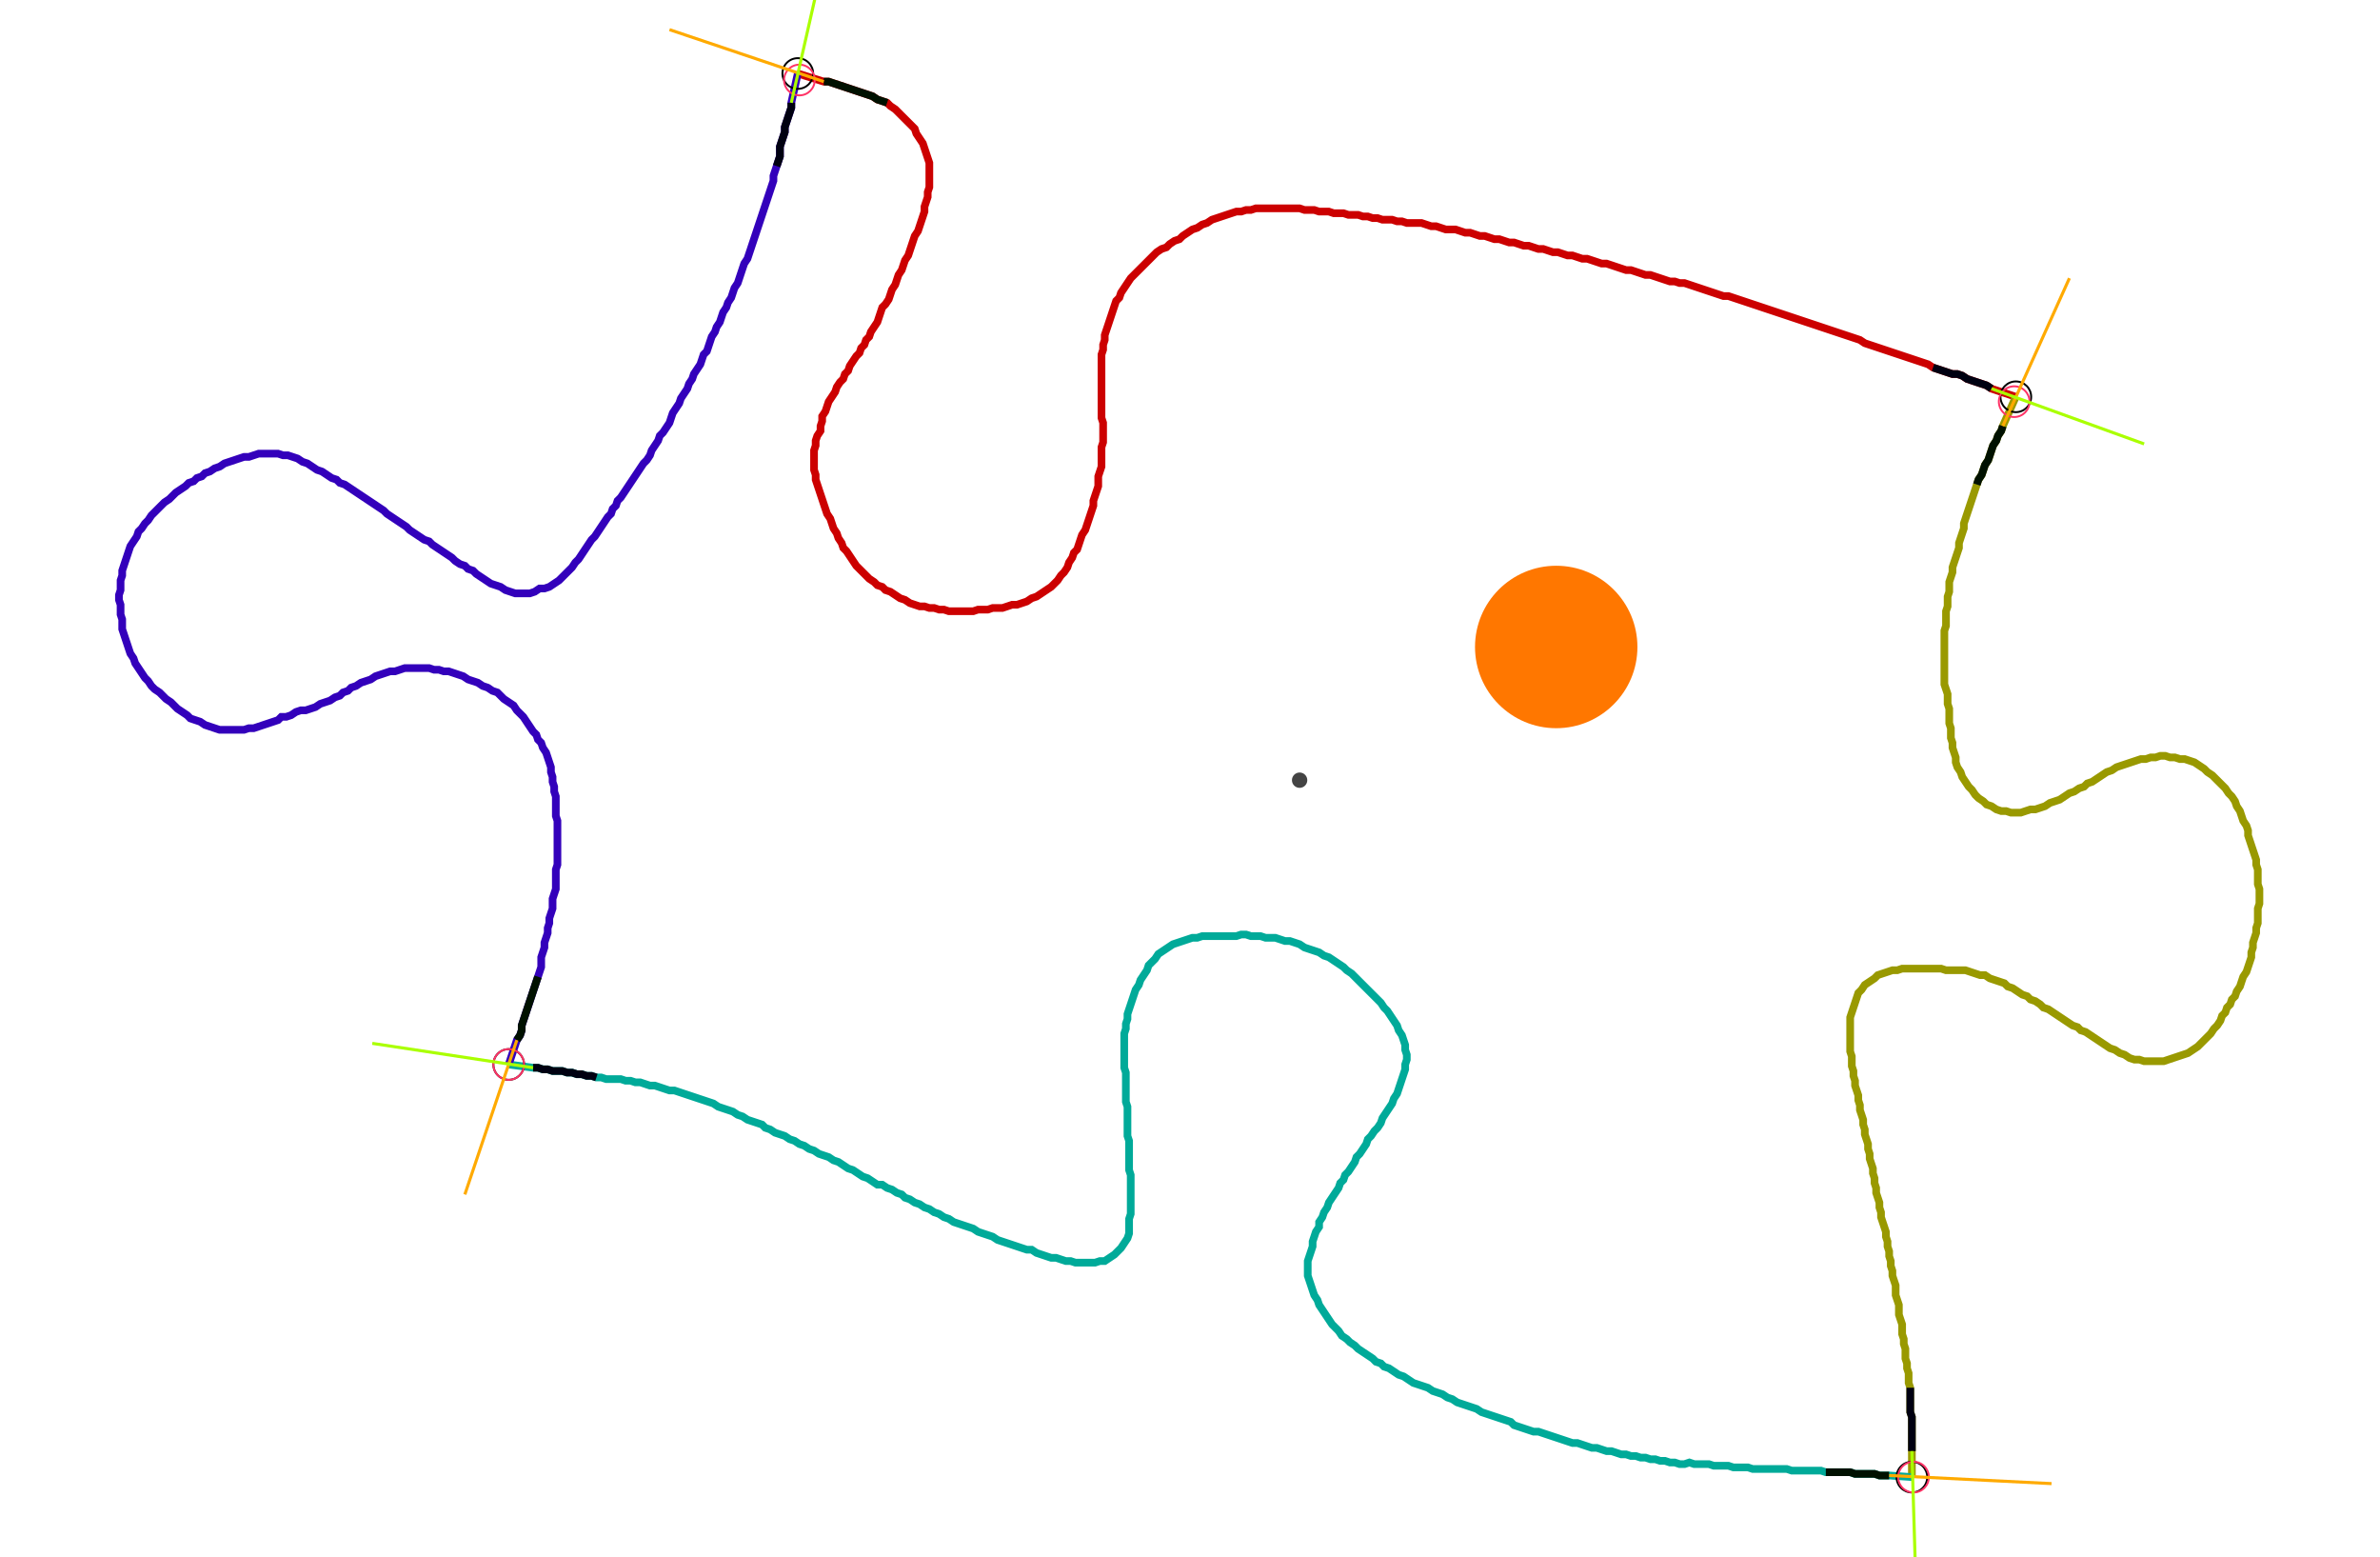 <?xml version="1.0" encoding="UTF-8" standalone="no"?><svg width="838.73" height="548.571" viewBox="-10 -10 299.577 202.857" xmlns="http://www.w3.org/2000/svg" xmlns:xlink="http://www.w3.org/1999/xlink"><polyline points="88.677,-0.423 92.063,0.635 92.698,0.635 93.333,0.847 93.968,1.058 94.603,1.27 95.238,1.481 95.873,1.693 96.508,1.905 97.143,2.116 97.778,2.328 98.413,2.54 99.048,2.963 99.683,3.175 100.317,3.386 100.741,3.81 101.376,4.233 101.799,4.656 102.222,5.079 102.646,5.503 103.069,5.926 103.492,6.349 103.915,6.772 104.127,7.407 104.55,8.042 104.974,8.677 105.185,9.312 105.397,9.947 105.608,10.582 105.82,11.217 105.82,11.852 105.82,12.487 105.82,13.122 105.82,13.757 105.82,14.392 105.608,15.026 105.608,15.661 105.397,16.296 105.185,16.931 105.185,17.566 104.974,18.201 104.762,18.836 104.55,19.471 104.339,20.106 103.915,20.741 103.704,21.376 103.492,22.011 103.28,22.646 103.069,23.28 102.646,23.915 102.434,24.55 102.222,25.185 101.799,25.82 101.587,26.455 101.376,27.09 100.952,27.725 100.741,28.36 100.529,28.995 100.106,29.63 99.683,30.053 99.471,30.688 99.259,31.323 99.048,31.958 98.624,32.593 98.201,33.228 97.989,33.862 97.566,34.286 97.354,34.921 96.931,35.344 96.72,35.979 96.296,36.402 95.873,37.037 95.45,37.672 95.238,38.307 94.815,38.73 94.603,39.365 94.18,39.788 93.757,40.423 93.545,41.058 93.122,41.693 92.698,42.328 92.487,42.963 92.275,43.598 91.852,44.233 91.852,44.868 91.64,45.503 91.64,46.138 91.217,46.772 91.005,47.407 91.005,48.042 90.794,48.677 90.794,49.312 90.794,49.947 90.794,50.582 90.794,51.217 91.005,51.852 91.005,52.487 91.217,53.122 91.429,53.757 91.64,54.392 91.852,55.026 92.063,55.661 92.275,56.296 92.487,56.931 92.91,57.566 93.122,58.201 93.333,58.836 93.757,59.471 93.968,60.106 94.392,60.741 94.603,61.376 95.026,61.799 95.45,62.434 95.873,63.069 96.296,63.704 96.72,64.127 97.143,64.55 97.566,64.974 97.989,65.397 98.624,65.82 99.048,66.243 99.683,66.455 100.106,66.878 100.741,67.09 101.376,67.513 102.011,67.937 102.646,68.148 103.28,68.571 103.915,68.783 104.55,68.995 105.185,68.995 105.82,69.206 106.455,69.206 107.09,69.418 107.725,69.418 108.36,69.63 108.995,69.63 109.63,69.63 110.265,69.63 110.899,69.63 111.534,69.63 112.169,69.418 112.804,69.418 113.439,69.418 114.074,69.206 114.709,69.206 115.344,69.206 115.979,68.995 116.614,68.783 117.249,68.783 117.884,68.571 118.519,68.36 119.153,67.937 119.788,67.725 120.423,67.302 121.058,66.878 121.693,66.455 122.116,66.032 122.54,65.608 122.963,64.974 123.386,64.55 123.81,63.915 124.021,63.28 124.444,62.646 124.656,62.011 125.079,61.587 125.291,60.952 125.503,60.317 125.714,59.683 126.138,59.048 126.349,58.413 126.561,57.778 126.772,57.143 126.984,56.508 127.196,55.873 127.196,55.238 127.407,54.603 127.619,53.968 127.831,53.333 127.831,52.698 127.831,52.063 128.042,51.429 128.254,50.794 128.254,50.159 128.254,49.524 128.254,48.889 128.254,48.254 128.466,47.619 128.466,46.984 128.466,46.349 128.466,45.714 128.466,45.079 128.254,44.444 128.254,43.81 128.254,43.175 128.254,42.54 128.254,41.905 128.254,41.27 128.254,40.635 128.254,40.0 128.254,39.365 128.254,38.73 128.254,38.095 128.254,37.46 128.254,36.825 128.254,36.19 128.466,35.556 128.466,34.921 128.677,34.286 128.677,33.651 128.889,33.016 129.101,32.381 129.312,31.746 129.524,31.111 129.735,30.476 129.947,29.841 130.159,29.206 130.582,28.783 130.794,28.148 131.217,27.513 131.64,26.878 132.063,26.243 132.487,25.82 132.91,25.397 133.333,24.974 133.757,24.55 134.18,24.127 134.603,23.704 135.026,23.28 135.45,22.857 136.085,22.434 136.72,22.222 137.143,21.799 137.778,21.376 138.413,21.164 138.836,20.741 139.471,20.317 140.106,19.894 140.741,19.683 141.376,19.259 142.011,19.048 142.646,18.624 143.28,18.413 143.915,18.201 144.55,17.989 145.185,17.778 145.82,17.566 146.455,17.566 147.09,17.354 147.725,17.354 148.36,17.143 148.995,17.143 149.63,17.143 150.265,17.143 150.899,17.143 151.534,17.143 152.169,17.143 152.804,17.143 153.439,17.143 154.074,17.143 154.709,17.354 155.344,17.354 155.979,17.354 156.614,17.566 157.249,17.566 157.884,17.566 158.519,17.778 159.153,17.778 159.788,17.778 160.423,17.989 161.058,17.989 161.693,17.989 162.328,18.201 162.963,18.201 163.598,18.413 164.233,18.413 164.868,18.624 165.503,18.624 166.138,18.624 166.772,18.836 167.407,18.836 168.042,19.048 168.677,19.048 169.312,19.048 169.947,19.048 170.582,19.259 171.217,19.471 171.852,19.471 172.487,19.683 173.122,19.894 173.757,19.894 174.392,19.894 175.026,20.106 175.661,20.317 176.296,20.317 176.931,20.529 177.566,20.741 178.201,20.741 178.836,20.952 179.471,21.164 180.106,21.164 180.741,21.376 181.376,21.587 182.011,21.587 182.646,21.799 183.28,22.011 183.915,22.011 184.55,22.222 185.185,22.434 185.82,22.434 186.455,22.646 187.09,22.857 187.725,22.857 188.36,23.069 188.995,23.28 189.63,23.28 190.265,23.492 190.899,23.704 191.534,23.704 192.169,23.915 192.804,24.127 193.439,24.339 194.074,24.339 194.709,24.55 195.344,24.762 195.979,24.974 196.614,25.185 197.249,25.185 197.884,25.397 198.519,25.608 199.153,25.82 199.788,25.82 200.423,26.032 201.058,26.243 201.693,26.455 202.328,26.667 202.963,26.667 203.598,26.878 204.233,26.878 204.868,27.09 205.503,27.302 206.138,27.513 206.772,27.725 207.407,27.937 208.042,28.148 208.677,28.36 209.312,28.571 209.947,28.571 210.582,28.783 211.217,28.995 211.852,29.206 212.487,29.418 213.122,29.63 213.757,29.841 214.392,30.053 215.026,30.265 215.661,30.476 216.296,30.688 216.931,30.899 217.566,31.111 218.201,31.323 218.836,31.534 219.471,31.746 220.106,31.958 220.741,32.169 221.376,32.381 222.011,32.593 222.646,32.804 223.28,33.016 223.915,33.228 224.55,33.439 225.185,33.651 225.82,33.862 226.455,34.074 227.09,34.286 227.725,34.709 228.36,34.921 228.995,35.132 229.63,35.344 230.265,35.556 230.899,35.767 231.534,35.979 232.169,36.19 232.804,36.402 233.439,36.614 234.074,36.825 234.709,37.037 235.344,37.249 235.979,37.46 236.614,37.884 237.249,38.095 237.884,38.307 238.519,38.519 239.153,38.73 239.788,38.73 240.423,38.942 241.058,39.365 241.693,39.577 242.328,39.788 242.963,40.0 243.598,40.212 244.233,40.635 247.407,41.693" style="fill:none; stroke:#cc0000; stroke-width:1.0"  /><polyline points="247.407,41.693 245.714,45.503 245.503,46.138 245.079,46.772 244.868,47.407 244.444,48.042 244.233,48.677 244.021,49.312 243.81,49.947 243.386,50.582 243.175,51.217 242.963,51.852 242.54,52.487 242.328,53.122 242.116,53.757 241.905,54.392 241.693,55.026 241.481,55.661 241.27,56.296 241.058,56.931 240.847,57.566 240.635,58.201 240.635,58.836 240.423,59.471 240.212,60.106 240,60.741 240,61.376 239.788,62.011 239.577,62.646 239.365,63.28 239.153,63.915 239.153,64.55 238.942,65.185 238.73,65.82 238.73,66.455 238.73,67.09 238.519,67.725 238.519,68.36 238.519,68.995 238.307,69.63 238.307,70.265 238.307,70.899 238.307,71.534 238.095,72.169 238.095,72.804 238.095,73.439 238.095,74.074 238.095,74.709 238.095,75.344 238.095,75.979 238.095,76.614 238.095,77.249 238.095,77.884 238.095,78.519 238.095,79.153 238.307,79.788 238.519,80.423 238.519,81.058 238.519,81.693 238.73,82.328 238.73,82.963 238.73,83.598 238.73,84.233 238.942,84.868 238.942,85.503 238.942,86.138 239.153,86.772 239.153,87.407 239.365,88.042 239.577,88.677 239.577,89.312 239.788,89.947 240.212,90.582 240.423,91.217 240.847,91.852 241.27,92.487 241.693,92.91 242.116,93.545 242.54,93.968 243.175,94.392 243.598,94.815 244.233,95.026 244.868,95.45 245.503,95.661 246.138,95.661 246.772,95.873 247.407,95.873 248.042,95.873 248.677,95.661 249.312,95.45 249.947,95.45 250.582,95.238 251.217,95.026 251.852,94.603 252.487,94.392 253.122,94.18 253.757,93.757 254.392,93.333 255.026,93.122 255.661,92.698 256.296,92.487 256.72,92.063 257.354,91.852 257.989,91.429 258.624,91.005 259.259,90.582 259.894,90.37 260.529,89.947 261.164,89.735 261.799,89.524 262.434,89.312 263.069,89.101 263.704,88.889 264.339,88.889 264.974,88.677 265.608,88.677 266.243,88.466 266.878,88.466 267.513,88.677 268.148,88.677 268.783,88.889 269.418,88.889 270.053,89.101 270.688,89.312 271.323,89.735 271.958,90.159 272.381,90.582 273.016,91.005 273.439,91.429 273.862,91.852 274.286,92.275 274.709,92.698 275.132,93.333 275.556,93.757 275.979,94.392 276.19,95.026 276.614,95.661 276.825,96.296 277.037,96.931 277.46,97.566 277.672,98.201 277.672,98.836 277.884,99.471 278.095,100.106 278.307,100.741 278.519,101.376 278.73,102.011 278.73,102.646 278.942,103.28 278.942,103.915 278.942,104.55 278.942,105.185 279.153,105.82 279.153,106.455 279.153,107.09 279.153,107.725 278.942,108.36 278.942,108.995 278.942,109.63 278.942,110.265 278.73,110.899 278.73,111.534 278.519,112.169 278.307,112.804 278.307,113.439 278.095,114.074 278.095,114.709 277.884,115.344 277.672,115.979 277.46,116.614 277.037,117.249 276.825,117.884 276.614,118.519 276.19,119.153 275.979,119.788 275.556,120.212 275.344,120.847 274.921,121.27 274.709,121.905 274.286,122.328 274.074,122.963 273.651,123.598 273.228,124.021 272.804,124.656 272.381,125.079 271.958,125.503 271.534,125.926 271.111,126.349 270.476,126.772 269.841,127.196 269.206,127.407 268.571,127.619 267.937,127.831 267.302,128.042 266.667,128.254 266.032,128.254 265.397,128.254 264.762,128.254 264.127,128.254 263.492,128.042 262.857,128.042 262.222,127.831 261.587,127.407 260.952,127.196 260.317,126.772 259.683,126.561 259.048,126.138 258.413,125.714 257.778,125.291 257.143,124.868 256.508,124.444 255.873,124.233 255.45,123.81 254.815,123.598 254.18,123.175 253.545,122.751 252.91,122.328 252.275,121.905 251.64,121.481 251.005,121.27 250.582,120.847 249.947,120.423 249.312,120.212 248.889,119.788 248.254,119.577 247.619,119.153 246.984,118.73 246.349,118.519 245.926,118.095 245.291,117.884 244.656,117.672 244.021,117.46 243.386,117.037 242.751,117.037 242.116,116.825 241.481,116.614 240.847,116.402 240.212,116.402 239.577,116.402 238.942,116.402 238.307,116.402 237.672,116.19 237.037,116.19 236.402,116.19 235.767,116.19 235.132,116.19 234.497,116.19 233.862,116.19 233.228,116.19 232.593,116.19 231.958,116.402 231.323,116.402 230.688,116.614 230.053,116.825 229.418,117.037 228.995,117.46 228.36,117.884 227.725,118.307 227.302,118.942 226.878,119.365 226.667,120 226.455,120.635 226.243,121.27 226.032,121.905 225.82,122.54 225.82,123.175 225.82,123.81 225.82,124.444 225.82,125.079 225.82,125.714 225.82,126.349 225.82,126.984 226.032,127.619 226.032,128.254 226.032,128.889 226.243,129.524 226.243,130.159 226.455,130.794 226.455,131.429 226.667,132.063 226.878,132.698 226.878,133.333 227.09,133.968 227.09,134.603 227.302,135.238 227.513,135.873 227.513,136.508 227.725,137.143 227.725,137.778 227.937,138.413 228.148,139.048 228.148,139.683 228.36,140.317 228.36,140.952 228.571,141.587 228.783,142.222 228.783,142.857 228.995,143.492 228.995,144.127 229.206,144.762 229.206,145.397 229.418,146.032 229.63,146.667 229.63,147.302 229.841,147.937 229.841,148.571 230.053,149.206 230.265,149.841 230.476,150.476 230.476,151.111 230.688,151.746 230.688,152.381 230.899,153.016 230.899,153.651 231.111,154.286 231.111,154.921 231.323,155.556 231.323,156.19 231.534,156.825 231.746,157.46 231.746,158.095 231.746,158.73 231.958,159.365 232.169,160.0 232.169,160.635 232.169,161.27 232.381,161.905 232.593,162.54 232.593,163.175 232.593,163.81 232.804,164.444 232.804,165.079 233.016,165.714 233.016,166.349 233.016,166.984 233.228,167.619 233.228,168.254 233.439,168.889 233.439,169.524 233.439,170.159 233.651,170.794 233.651,171.429 233.651,172.063 233.651,172.698 233.651,173.333 233.651,173.968 233.862,174.603 233.862,175.238 233.862,175.873 233.862,176.508 233.862,177.143 233.862,177.778 233.862,178.413 233.862,179.048 233.862,182.434" style="fill:none; stroke:#999900; stroke-width:1.0"  /><polyline points="233.862,182.434 230.899,182.222 230.265,182.222 229.63,182.222 228.995,182.011 228.36,182.011 227.725,182.011 227.09,182.011 226.455,182.011 225.82,181.799 225.185,181.799 224.55,181.799 223.915,181.799 223.28,181.799 222.646,181.799 222.011,181.587 221.376,181.587 220.741,181.587 220.106,181.587 219.471,181.587 218.836,181.587 218.201,181.587 217.566,181.376 216.931,181.376 216.296,181.376 215.661,181.376 215.026,181.376 214.392,181.376 213.757,181.376 213.122,181.376 212.487,181.164 211.852,181.164 211.217,181.164 210.582,181.164 209.947,180.952 209.312,180.952 208.677,180.952 208.042,180.952 207.407,180.741 206.772,180.741 206.138,180.741 205.503,180.741 204.868,180.529 204.233,180.741 203.598,180.741 202.963,180.529 202.328,180.529 201.693,180.317 201.058,180.317 200.423,180.106 199.788,180.106 199.153,179.894 198.519,179.894 197.884,179.683 197.249,179.683 196.614,179.471 195.979,179.471 195.344,179.259 194.709,179.048 194.074,179.048 193.439,178.836 192.804,178.624 192.169,178.624 191.534,178.413 190.899,178.201 190.265,177.989 189.63,177.989 188.995,177.778 188.36,177.566 187.725,177.354 187.09,177.143 186.455,176.931 185.82,176.72 185.185,176.508 184.55,176.508 183.915,176.296 183.28,176.085 182.646,175.873 182.011,175.661 181.587,175.238 180.952,175.026 180.317,174.815 179.683,174.603 179.048,174.392 178.413,174.18 177.778,173.968 177.143,173.545 176.508,173.333 175.873,173.122 175.238,172.91 174.603,172.698 173.968,172.275 173.333,172.063 172.698,171.64 172.063,171.429 171.429,171.217 170.794,170.794 170.159,170.582 169.524,170.37 168.889,170.159 168.254,169.735 167.619,169.312 166.984,169.101 166.349,168.677 165.714,168.254 165.079,168.042 164.656,167.619 164.021,167.407 163.598,166.984 162.963,166.561 162.328,166.138 161.693,165.714 161.27,165.291 160.635,164.868 160.212,164.444 159.577,164.021 159.153,163.386 158.73,162.963 158.307,162.54 157.884,161.905 157.46,161.27 157.037,160.635 156.614,160.0 156.402,159.365 155.979,158.73 155.767,158.095 155.556,157.46 155.344,156.825 155.132,156.19 155.132,155.556 155.132,154.921 155.132,154.286 155.344,153.651 155.556,153.016 155.767,152.381 155.767,151.746 155.979,151.111 156.19,150.476 156.614,149.841 156.614,149.206 157.037,148.571 157.249,147.937 157.672,147.302 157.884,146.667 158.307,146.032 158.73,145.397 159.153,144.762 159.365,144.127 159.788,143.704 160.0,143.069 160.423,142.646 160.847,142.011 161.27,141.376 161.481,140.741 161.905,140.317 162.328,139.683 162.751,139.048 162.963,138.413 163.386,137.989 163.81,137.354 164.233,136.931 164.656,136.296 164.868,135.661 165.291,135.026 165.714,134.392 166.138,133.757 166.349,133.122 166.772,132.487 166.984,131.852 167.196,131.217 167.407,130.582 167.619,129.947 167.831,129.312 167.831,128.677 168.042,128.042 168.042,127.407 167.831,126.772 167.831,126.138 167.619,125.503 167.407,124.868 166.984,124.233 166.772,123.598 166.349,122.963 165.926,122.328 165.503,121.693 165.079,121.27 164.656,120.635 164.233,120.212 163.81,119.788 163.386,119.365 162.963,118.942 162.54,118.519 162.116,118.095 161.693,117.672 161.27,117.249 160.847,116.825 160.212,116.402 159.788,115.979 159.153,115.556 158.519,115.132 157.884,114.709 157.249,114.497 156.614,114.074 155.979,113.862 155.344,113.651 154.709,113.439 154.074,113.016 153.439,112.804 152.804,112.593 152.169,112.593 151.534,112.381 150.899,112.169 150.265,112.169 149.63,112.169 148.995,111.958 148.36,111.958 147.725,111.958 147.09,111.746 146.455,111.746 145.82,111.958 145.185,111.958 144.55,111.958 143.915,111.958 143.28,111.958 142.646,111.958 142.011,111.958 141.376,111.958 140.741,112.169 140.106,112.169 139.471,112.381 138.836,112.593 138.201,112.804 137.566,113.016 136.931,113.439 136.296,113.862 135.661,114.286 135.238,114.921 134.815,115.344 134.392,115.767 134.18,116.402 133.757,117.037 133.333,117.672 133.122,118.307 132.698,118.942 132.487,119.577 132.275,120.212 132.063,120.847 131.852,121.481 131.64,122.116 131.64,122.751 131.429,123.386 131.429,124.021 131.217,124.656 131.217,125.291 131.217,125.926 131.217,126.561 131.217,127.196 131.217,127.831 131.217,128.466 131.217,129.101 131.429,129.735 131.429,130.37 131.429,131.005 131.429,131.64 131.429,132.275 131.429,132.91 131.429,133.545 131.64,134.18 131.64,134.815 131.64,135.45 131.64,136.085 131.64,136.72 131.64,137.354 131.64,137.989 131.852,138.624 131.852,139.259 131.852,139.894 131.852,140.529 131.852,141.164 131.852,141.799 131.852,142.434 132.063,143.069 132.063,143.704 132.063,144.339 132.063,144.974 132.063,145.608 132.063,146.243 132.063,146.878 132.063,147.513 132.063,148.148 131.852,148.783 131.852,149.418 131.852,150.053 131.852,150.688 131.64,151.323 131.217,151.958 130.794,152.593 130.37,153.016 129.947,153.439 129.312,153.862 128.677,154.286 128.042,154.286 127.407,154.497 126.772,154.497 126.138,154.497 125.503,154.497 124.868,154.497 124.233,154.286 123.598,154.286 122.963,154.074 122.328,153.862 121.693,153.862 121.058,153.651 120.423,153.439 119.788,153.228 119.153,152.804 118.519,152.804 117.884,152.593 117.249,152.381 116.614,152.169 115.979,151.958 115.344,151.746 114.709,151.534 114.074,151.111 113.439,150.899 112.804,150.688 112.169,150.476 111.534,150.053 110.899,149.841 110.265,149.63 109.63,149.418 108.995,149.206 108.36,148.783 107.725,148.571 107.09,148.148 106.455,147.937 105.82,147.513 105.185,147.302 104.55,146.878 103.915,146.667 103.28,146.243 102.646,146.032 102.222,145.608 101.587,145.397 100.952,144.974 100.317,144.762 99.683,144.339 99.048,144.339 98.413,143.915 97.778,143.492 97.143,143.28 96.508,142.857 95.873,142.434 95.238,142.222 94.603,141.799 93.968,141.376 93.333,141.164 92.698,140.741 92.063,140.529 91.429,140.317 90.794,139.894 90.159,139.683 89.524,139.259 88.889,139.048 88.254,138.624 87.619,138.413 86.984,137.989 86.349,137.778 85.714,137.566 85.079,137.143 84.444,136.931 84.021,136.508 83.386,136.296 82.751,136.085 82.116,135.873 81.481,135.45 80.847,135.238 80.212,134.815 79.577,134.603 78.942,134.392 78.307,134.18 77.672,133.757 77.037,133.545 76.402,133.333 75.767,133.122 75.132,132.91 74.497,132.698 73.862,132.487 73.228,132.275 72.593,132.063 71.958,132.063 71.323,131.852 70.688,131.64 70.053,131.429 69.418,131.429 68.783,131.217 68.148,131.005 67.513,131.005 66.878,130.794 66.243,130.794 65.608,130.582 64.974,130.582 64.339,130.582 63.704,130.582 63.069,130.37 62.434,130.37 61.799,130.159 61.164,130.159 60.529,129.947 59.894,129.947 59.259,129.735 58.624,129.735 57.989,129.524 57.354,129.524 56.72,129.524 56.085,129.312 55.45,129.312 54.815,129.101 54.18,129.101 51.005,128.677" style="fill:none; stroke:#00aa99; stroke-width:1.0"  /><polyline points="51.005,128.677 52.063,125.503 52.487,124.868 52.698,124.233 52.698,123.598 52.91,122.963 53.122,122.328 53.333,121.693 53.545,121.058 53.757,120.423 53.968,119.788 54.18,119.153 54.392,118.519 54.603,117.884 54.815,117.249 55.026,116.614 55.238,115.979 55.238,115.344 55.238,114.709 55.45,114.074 55.661,113.439 55.661,112.804 55.873,112.169 56.085,111.534 56.085,110.899 56.296,110.265 56.296,109.63 56.508,108.995 56.72,108.36 56.72,107.725 56.72,107.09 56.931,106.455 57.143,105.82 57.143,105.185 57.143,104.55 57.143,103.915 57.143,103.28 57.354,102.646 57.354,102.011 57.354,101.376 57.354,100.741 57.354,100.106 57.354,99.471 57.354,98.836 57.354,98.201 57.354,97.566 57.354,96.931 57.143,96.296 57.143,95.661 57.143,95.026 57.143,94.392 57.143,93.757 56.931,93.122 56.931,92.487 56.72,91.852 56.72,91.217 56.508,90.582 56.508,89.947 56.296,89.312 56.085,88.677 55.873,88.042 55.45,87.407 55.238,86.772 54.815,86.349 54.603,85.714 54.18,85.291 53.757,84.656 53.333,84.021 52.91,83.386 52.487,82.963 52.063,82.54 51.64,81.905 51.005,81.481 50.37,81.058 49.947,80.635 49.524,80.212 48.889,80.0 48.254,79.577 47.619,79.365 46.984,78.942 46.349,78.73 45.714,78.519 45.079,78.095 44.444,77.884 43.81,77.672 43.175,77.46 42.54,77.46 41.905,77.249 41.27,77.249 40.635,77.037 40.0,77.037 39.365,77.037 38.73,77.037 38.095,77.037 37.46,77.037 36.825,77.249 36.19,77.46 35.556,77.46 34.921,77.672 34.286,77.884 33.651,78.095 33.016,78.519 32.381,78.73 31.746,78.942 31.111,79.365 30.476,79.577 30.053,80.0 29.418,80.212 28.995,80.635 28.36,80.847 27.725,81.27 27.09,81.481 26.455,81.693 25.82,82.116 25.185,82.328 24.55,82.54 23.915,82.54 23.28,82.751 22.646,83.175 22.011,83.386 21.376,83.386 20.952,83.81 20.317,84.021 19.683,84.233 19.048,84.444 18.413,84.656 17.778,84.868 17.143,84.868 16.508,85.079 15.873,85.079 15.238,85.079 14.603,85.079 13.968,85.079 13.333,85.079 12.698,84.868 12.063,84.656 11.429,84.444 10.794,84.021 10.159,83.81 9.524,83.598 9.101,83.175 8.466,82.751 7.831,82.328 7.407,81.905 6.984,81.481 6.349,81.058 5.926,80.635 5.503,80.212 4.868,79.788 4.444,79.365 4.021,78.73 3.598,78.307 3.175,77.672 2.751,77.037 2.328,76.402 2.116,75.767 1.693,75.132 1.481,74.497 1.27,73.862 1.058,73.228 0.847,72.593 0.635,71.958 0.635,71.323 0.635,70.688 0.423,70.053 0.423,69.418 0.423,68.783 0.212,68.148 0.212,67.513 0.423,66.878 0.423,66.243 0.423,65.608 0.635,64.974 0.635,64.339 0.847,63.704 1.058,63.069 1.27,62.434 1.481,61.799 1.693,61.164 2.116,60.529 2.54,59.894 2.751,59.259 3.175,58.836 3.598,58.201 4.021,57.778 4.444,57.143 4.868,56.72 5.291,56.296 5.714,55.873 6.138,55.45 6.772,55.026 7.196,54.603 7.619,54.18 8.254,53.757 8.889,53.333 9.312,52.91 9.947,52.698 10.37,52.275 11.005,52.063 11.429,51.64 12.063,51.429 12.698,51.005 13.333,50.794 13.968,50.37 14.603,50.159 15.238,49.947 15.873,49.735 16.508,49.524 17.143,49.524 17.778,49.312 18.413,49.101 19.048,49.101 19.683,49.101 20.317,49.101 20.952,49.101 21.587,49.312 22.222,49.312 22.857,49.524 23.492,49.735 24.127,50.159 24.762,50.37 25.397,50.794 26.032,51.217 26.667,51.429 27.302,51.852 27.937,52.275 28.571,52.487 28.995,52.91 29.63,53.122 30.265,53.545 30.899,53.968 31.534,54.392 32.169,54.815 32.804,55.238 33.439,55.661 34.074,56.085 34.709,56.508 35.132,56.931 35.767,57.354 36.402,57.778 37.037,58.201 37.672,58.624 38.095,59.048 38.73,59.471 39.365,59.894 40.0,60.317 40.635,60.529 41.058,60.952 41.693,61.376 42.328,61.799 42.963,62.222 43.598,62.646 44.021,63.069 44.656,63.492 45.291,63.704 45.714,64.127 46.349,64.339 46.772,64.762 47.407,65.185 48.042,65.608 48.677,66.032 49.312,66.243 49.947,66.455 50.582,66.878 51.217,67.09 51.852,67.302 52.487,67.302 53.122,67.302 53.757,67.302 54.392,67.09 55.026,66.667 55.661,66.667 56.296,66.455 56.931,66.032 57.566,65.608 57.989,65.185 58.413,64.762 58.836,64.339 59.259,63.915 59.683,63.28 60.106,62.857 60.529,62.222 60.952,61.587 61.376,60.952 61.799,60.317 62.222,59.894 62.646,59.259 63.069,58.624 63.492,57.989 63.915,57.354 64.339,56.931 64.55,56.296 64.974,55.873 65.185,55.238 65.608,54.815 66.032,54.18 66.455,53.545 66.878,52.91 67.302,52.275 67.725,51.64 68.148,51.005 68.571,50.37 68.995,49.947 69.418,49.312 69.63,48.677 70.053,48.042 70.476,47.407 70.688,46.772 71.111,46.349 71.534,45.714 71.958,45.079 72.169,44.444 72.381,43.81 72.804,43.175 73.228,42.54 73.439,41.905 73.862,41.27 74.286,40.635 74.497,40.0 74.921,39.365 75.132,38.73 75.556,38.095 75.979,37.46 76.19,36.825 76.402,36.19 76.825,35.767 77.037,35.132 77.249,34.497 77.46,33.862 77.884,33.228 78.095,32.593 78.519,31.958 78.73,31.323 78.942,30.688 79.365,30.053 79.577,29.418 80.0,28.783 80.212,28.148 80.423,27.513 80.847,26.878 81.058,26.243 81.27,25.608 81.481,24.974 81.693,24.339 82.116,23.704 82.328,23.069 82.54,22.434 82.751,21.799 82.963,21.164 83.175,20.529 83.386,19.894 83.598,19.259 83.81,18.624 84.021,17.989 84.233,17.354 84.444,16.72 84.656,16.085 84.868,15.45 85.079,14.815 85.291,14.18 85.503,13.545 85.503,12.91 85.714,12.275 85.926,11.64 86.138,11.005 86.349,10.37 86.349,9.735 86.349,9.101 86.561,8.466 86.772,7.831 86.984,7.196 86.984,6.561 87.196,5.926 87.407,5.291 87.619,4.656 87.831,4.021 87.831,3.386 88.677,-0.423" style="fill:none; stroke:#3300bb; stroke-width:1.0"  /><circle cx="88.677" cy="-0.423" r="2.0" style="fill:none; stroke:#000000aa; stroke-width:0.25" /><circle cx="247.407" cy="41.693" r="2.0" style="fill:none; stroke:#000000aa; stroke-width:0.25" /><circle cx="233.862" cy="182.434" r="2.0" style="fill:none; stroke:#000000aa; stroke-width:0.25" /><circle cx="51.005" cy="128.677" r="2.0" style="fill:none; stroke:#000000aa; stroke-width:0.25" /><circle cx="88.889" cy="0.423" r="2.0" style="fill:none; stroke:#ff3366aa; stroke-width:0.25" /><circle cx="247.196" cy="42.328" r="2.0" style="fill:none; stroke:#ff3366aa; stroke-width:0.25" /><circle cx="234.074" cy="182.434" r="2.0" style="fill:none; stroke:#ff3366aa; stroke-width:0.25" /><circle cx="51.005" cy="128.677" r="2.0" style="fill:none; stroke:#ff3366aa; stroke-width:0.25" /><polyline points="100.317,3.386 99.683,3.175 99.048,2.963 98.413,2.54 97.778,2.328 97.143,2.116 96.508,1.905 95.873,1.693 95.238,1.481 94.603,1.27 93.968,1.058 93.333,0.847 92.698,0.635 92.063,0.635" style="fill:none; stroke:#001100; stroke-width:1.0" /><polyline points="85.926,11.64 86.138,11.005 86.349,10.37 86.349,9.735 86.349,9.101 86.561,8.466 86.772,7.831 86.984,7.196 86.984,6.561 87.196,5.926 87.407,5.291 87.619,4.656 87.831,4.021 87.831,3.386" style="fill:none; stroke:#000011; stroke-width:1.0" /><polyline points="242.328,53.122 242.54,52.487 242.963,51.852 243.175,51.217 243.386,50.582 243.81,49.947 244.021,49.312 244.233,48.677 244.444,48.042 244.868,47.407 245.079,46.772 245.503,46.138 245.714,45.503" style="fill:none; stroke:#001100; stroke-width:1.0" /><polyline points="236.614,37.884 237.249,38.095 237.884,38.307 238.519,38.519 239.153,38.73 239.788,38.73 240.423,38.942 241.058,39.365 241.693,39.577 242.328,39.788 242.963,40.0 243.598,40.212 244.233,40.635" style="fill:none; stroke:#000011; stroke-width:1.0" /><polyline points="222.646,181.799 223.28,181.799 223.915,181.799 224.55,181.799 225.185,181.799 225.82,181.799 226.455,182.011 227.09,182.011 227.725,182.011 228.36,182.011 228.995,182.011 229.63,182.222 230.265,182.222 230.899,182.222" style="fill:none; stroke:#001100; stroke-width:1.0" /><polyline points="233.651,170.794 233.651,171.429 233.651,172.063 233.651,172.698 233.651,173.333 233.651,173.968 233.862,174.603 233.862,175.238 233.862,175.873 233.862,176.508 233.862,177.143 233.862,177.778 233.862,178.413 233.862,179.048" style="fill:none; stroke:#000011; stroke-width:1.0" /><polyline points="54.815,117.249 54.603,117.884 54.392,118.519 54.18,119.153 53.968,119.788 53.757,120.423 53.545,121.058 53.333,121.693 53.122,122.328 52.91,122.963 52.698,123.598 52.698,124.233 52.487,124.868 52.063,125.503" style="fill:none; stroke:#001100; stroke-width:1.0" /><polyline points="62.434,130.37 61.799,130.159 61.164,130.159 60.529,129.947 59.894,129.947 59.259,129.735 58.624,129.735 57.989,129.524 57.354,129.524 56.72,129.524 56.085,129.312 55.45,129.312 54.815,129.101 54.18,129.101" style="fill:none; stroke:#000011; stroke-width:1.0" /><polyline points="92.063,0.635 71.958,-6.138" style="fill:none; stroke:#ffaa00; stroke-width:0.4" /><polyline points="87.831,3.386 92.487,-17.143" style="fill:none; stroke:#aaff00; stroke-width:0.4" /><polyline points="245.714,45.503 254.392,26.243" style="fill:none; stroke:#ffaa00; stroke-width:0.4" /><polyline points="244.233,40.635 264.127,47.831" style="fill:none; stroke:#aaff00; stroke-width:0.4" /><polyline points="230.899,182.222 252.063,183.28" style="fill:none; stroke:#ffaa00; stroke-width:0.4" /><polyline points="233.862,179.048 234.497,200.212" style="fill:none; stroke:#aaff00; stroke-width:0.4" /><polyline points="52.063,125.503 45.291,145.608" style="fill:none; stroke:#ffaa00; stroke-width:0.4" /><polyline points="54.18,129.101 33.228,125.926" style="fill:none; stroke:#aaff00; stroke-width:0.4" /><circle cx="154.074" cy="91.64" r="1.0" style="fill:#444444; stroke-width:0" /><circle cx="187.513" cy="74.286" r="10.582" style="fill:#ff770022; stroke-width:0" /><circle cx="187.513" cy="74.286" r="1.0" style="fill:#ff7700; stroke-width:0" /></svg>